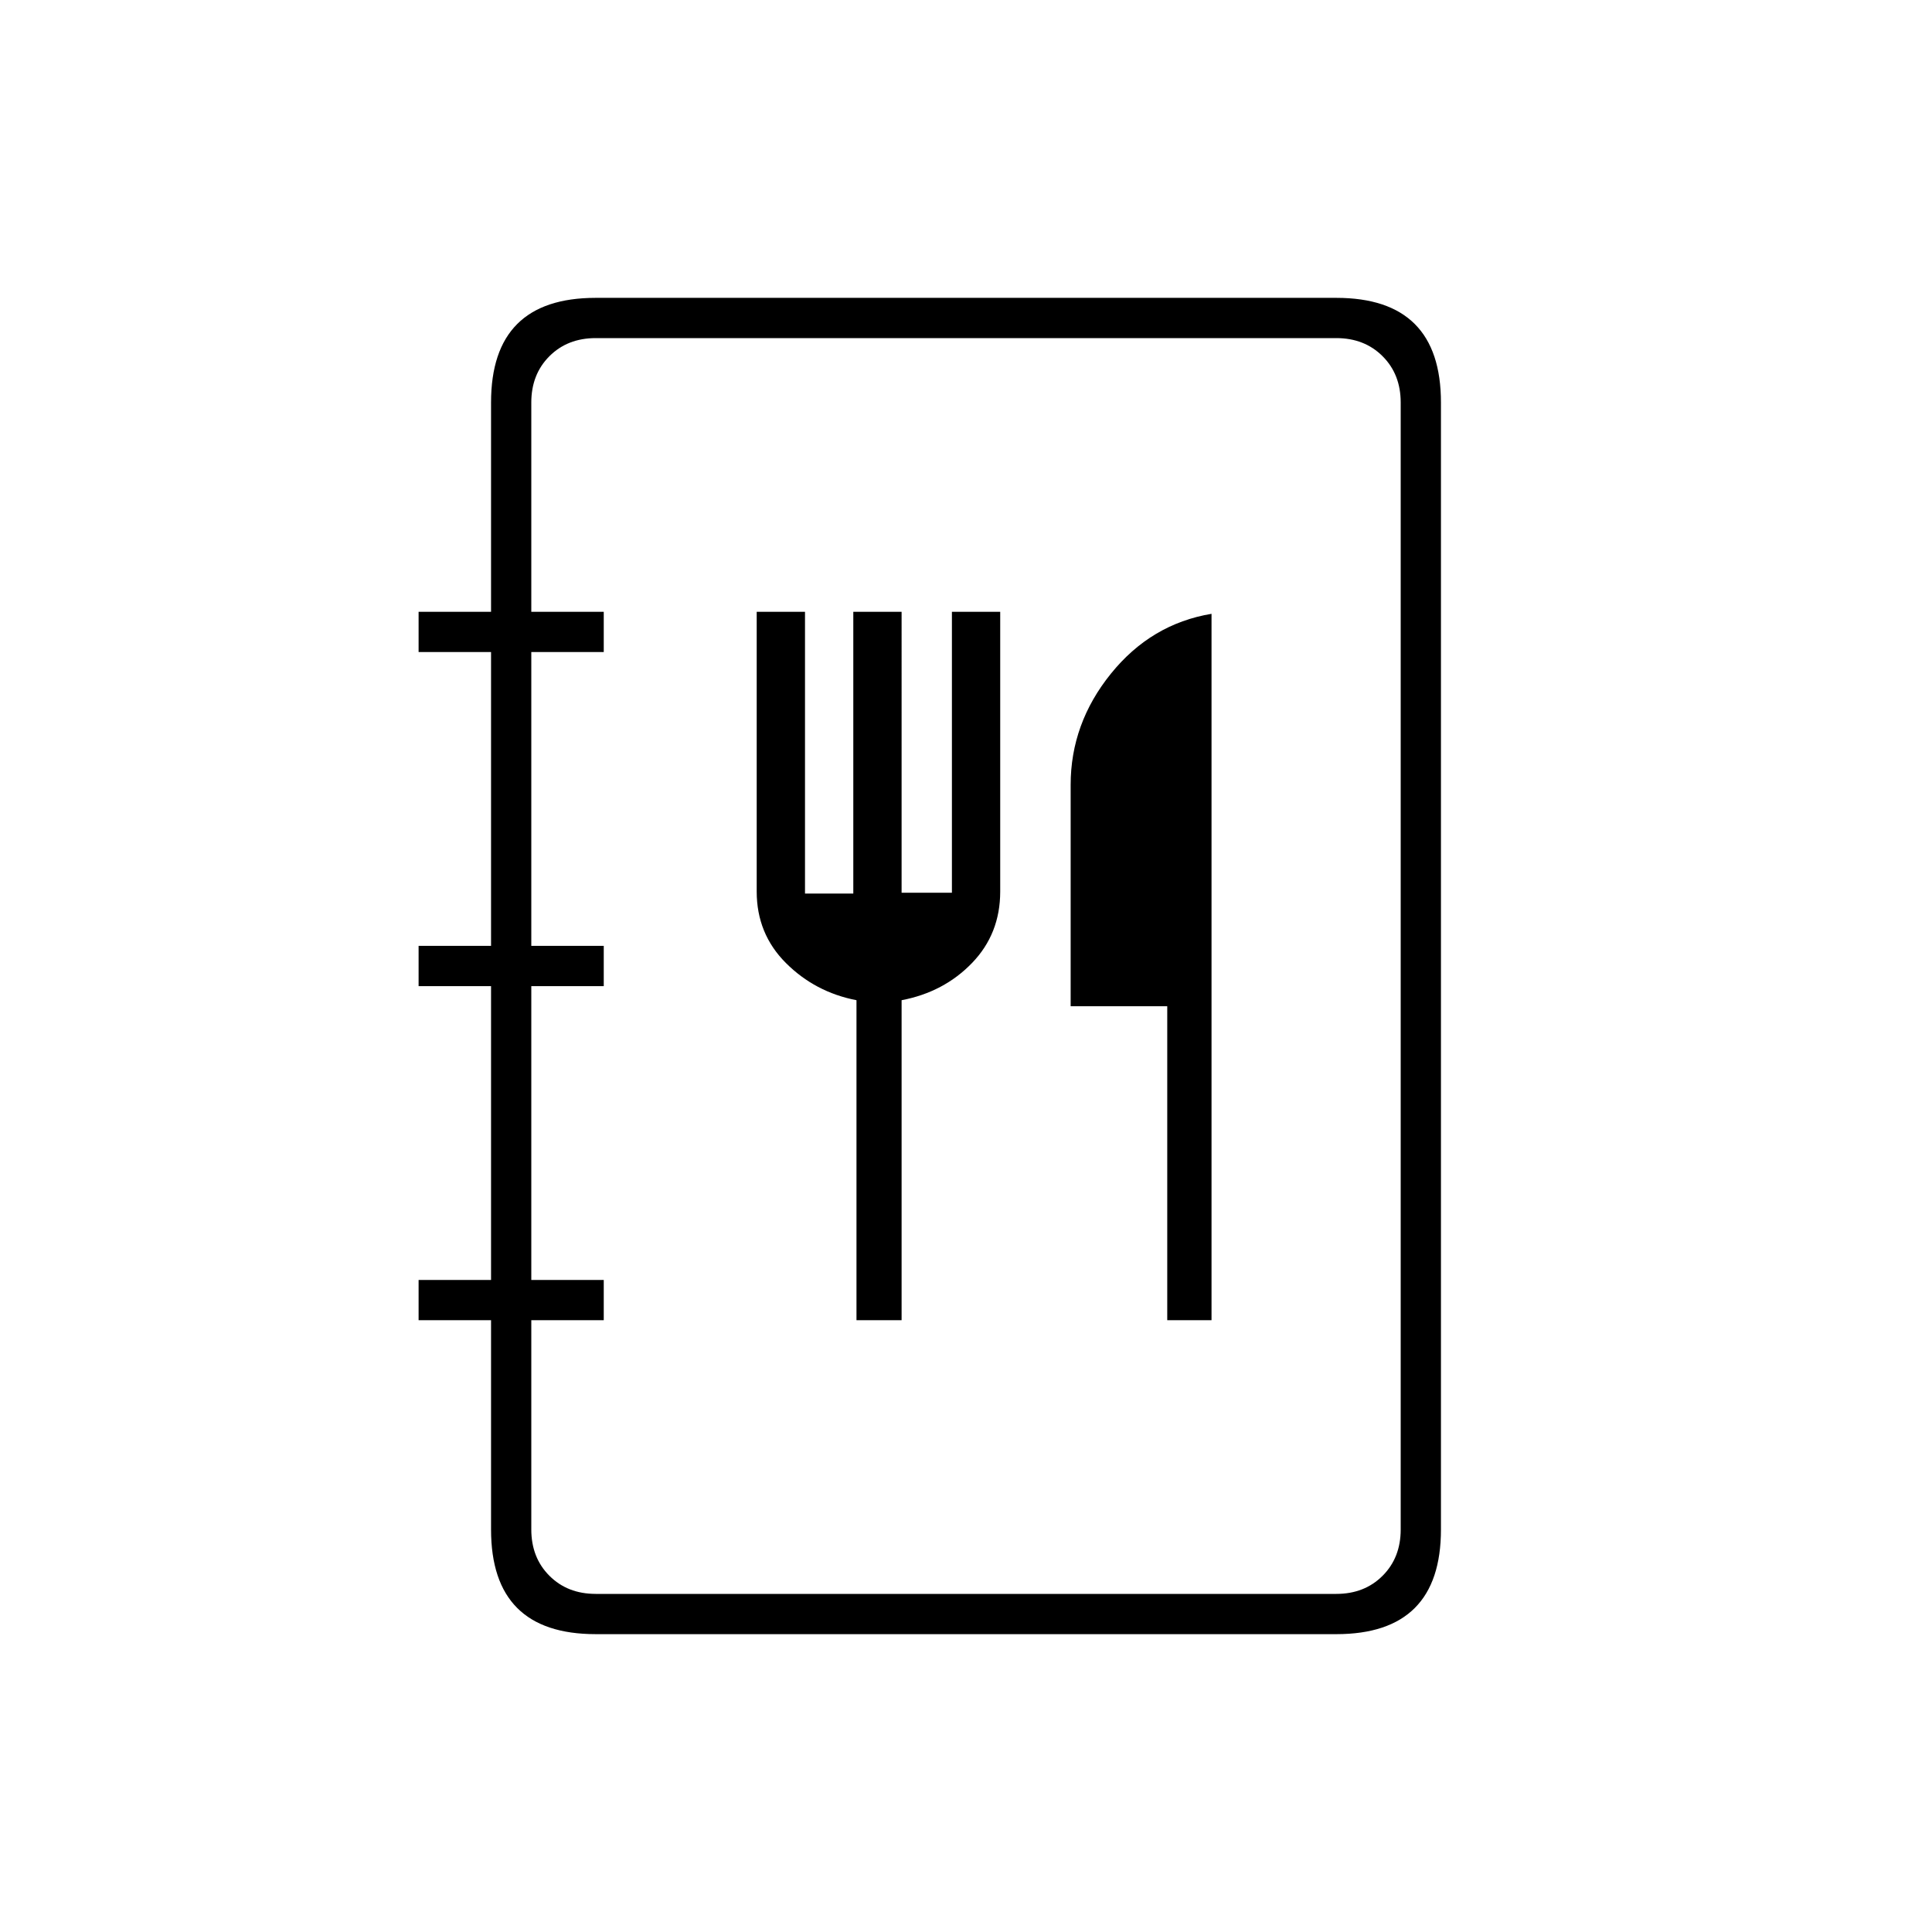 <svg xmlns="http://www.w3.org/2000/svg" height="20" viewBox="0 -960 960 960" width="20"><path d="M296-148q-26 0-39-13t-13-39v-104h-36v-20h36v-146h-36v-20h36v-146h-36v-20h36v-104q0-26 13-39t39-13h368q26 0 39 13t13 39v560q0 26-13 39t-39 13H296Zm0-20h368q14 0 23-9t9-23v-560q0-14-9-23t-23-9H296q-14 0-23 9t-9 23v104h36v20h-36v146h36v20h-36v146h36v20h-36v104q0 14 9 23t23 9Zm-32 0v-624 624Zm161.58-136H448v-159q21-4 35-18.5t14-35.5v-139h-24v139.59h-25V-656h-24v140h-24v-140h-24v139q0 21 14.5 35.5t35.08 18.5v159ZM580-304h22v-351q-30 5-50 29.75T532-570v110h48v156Z"/></svg>